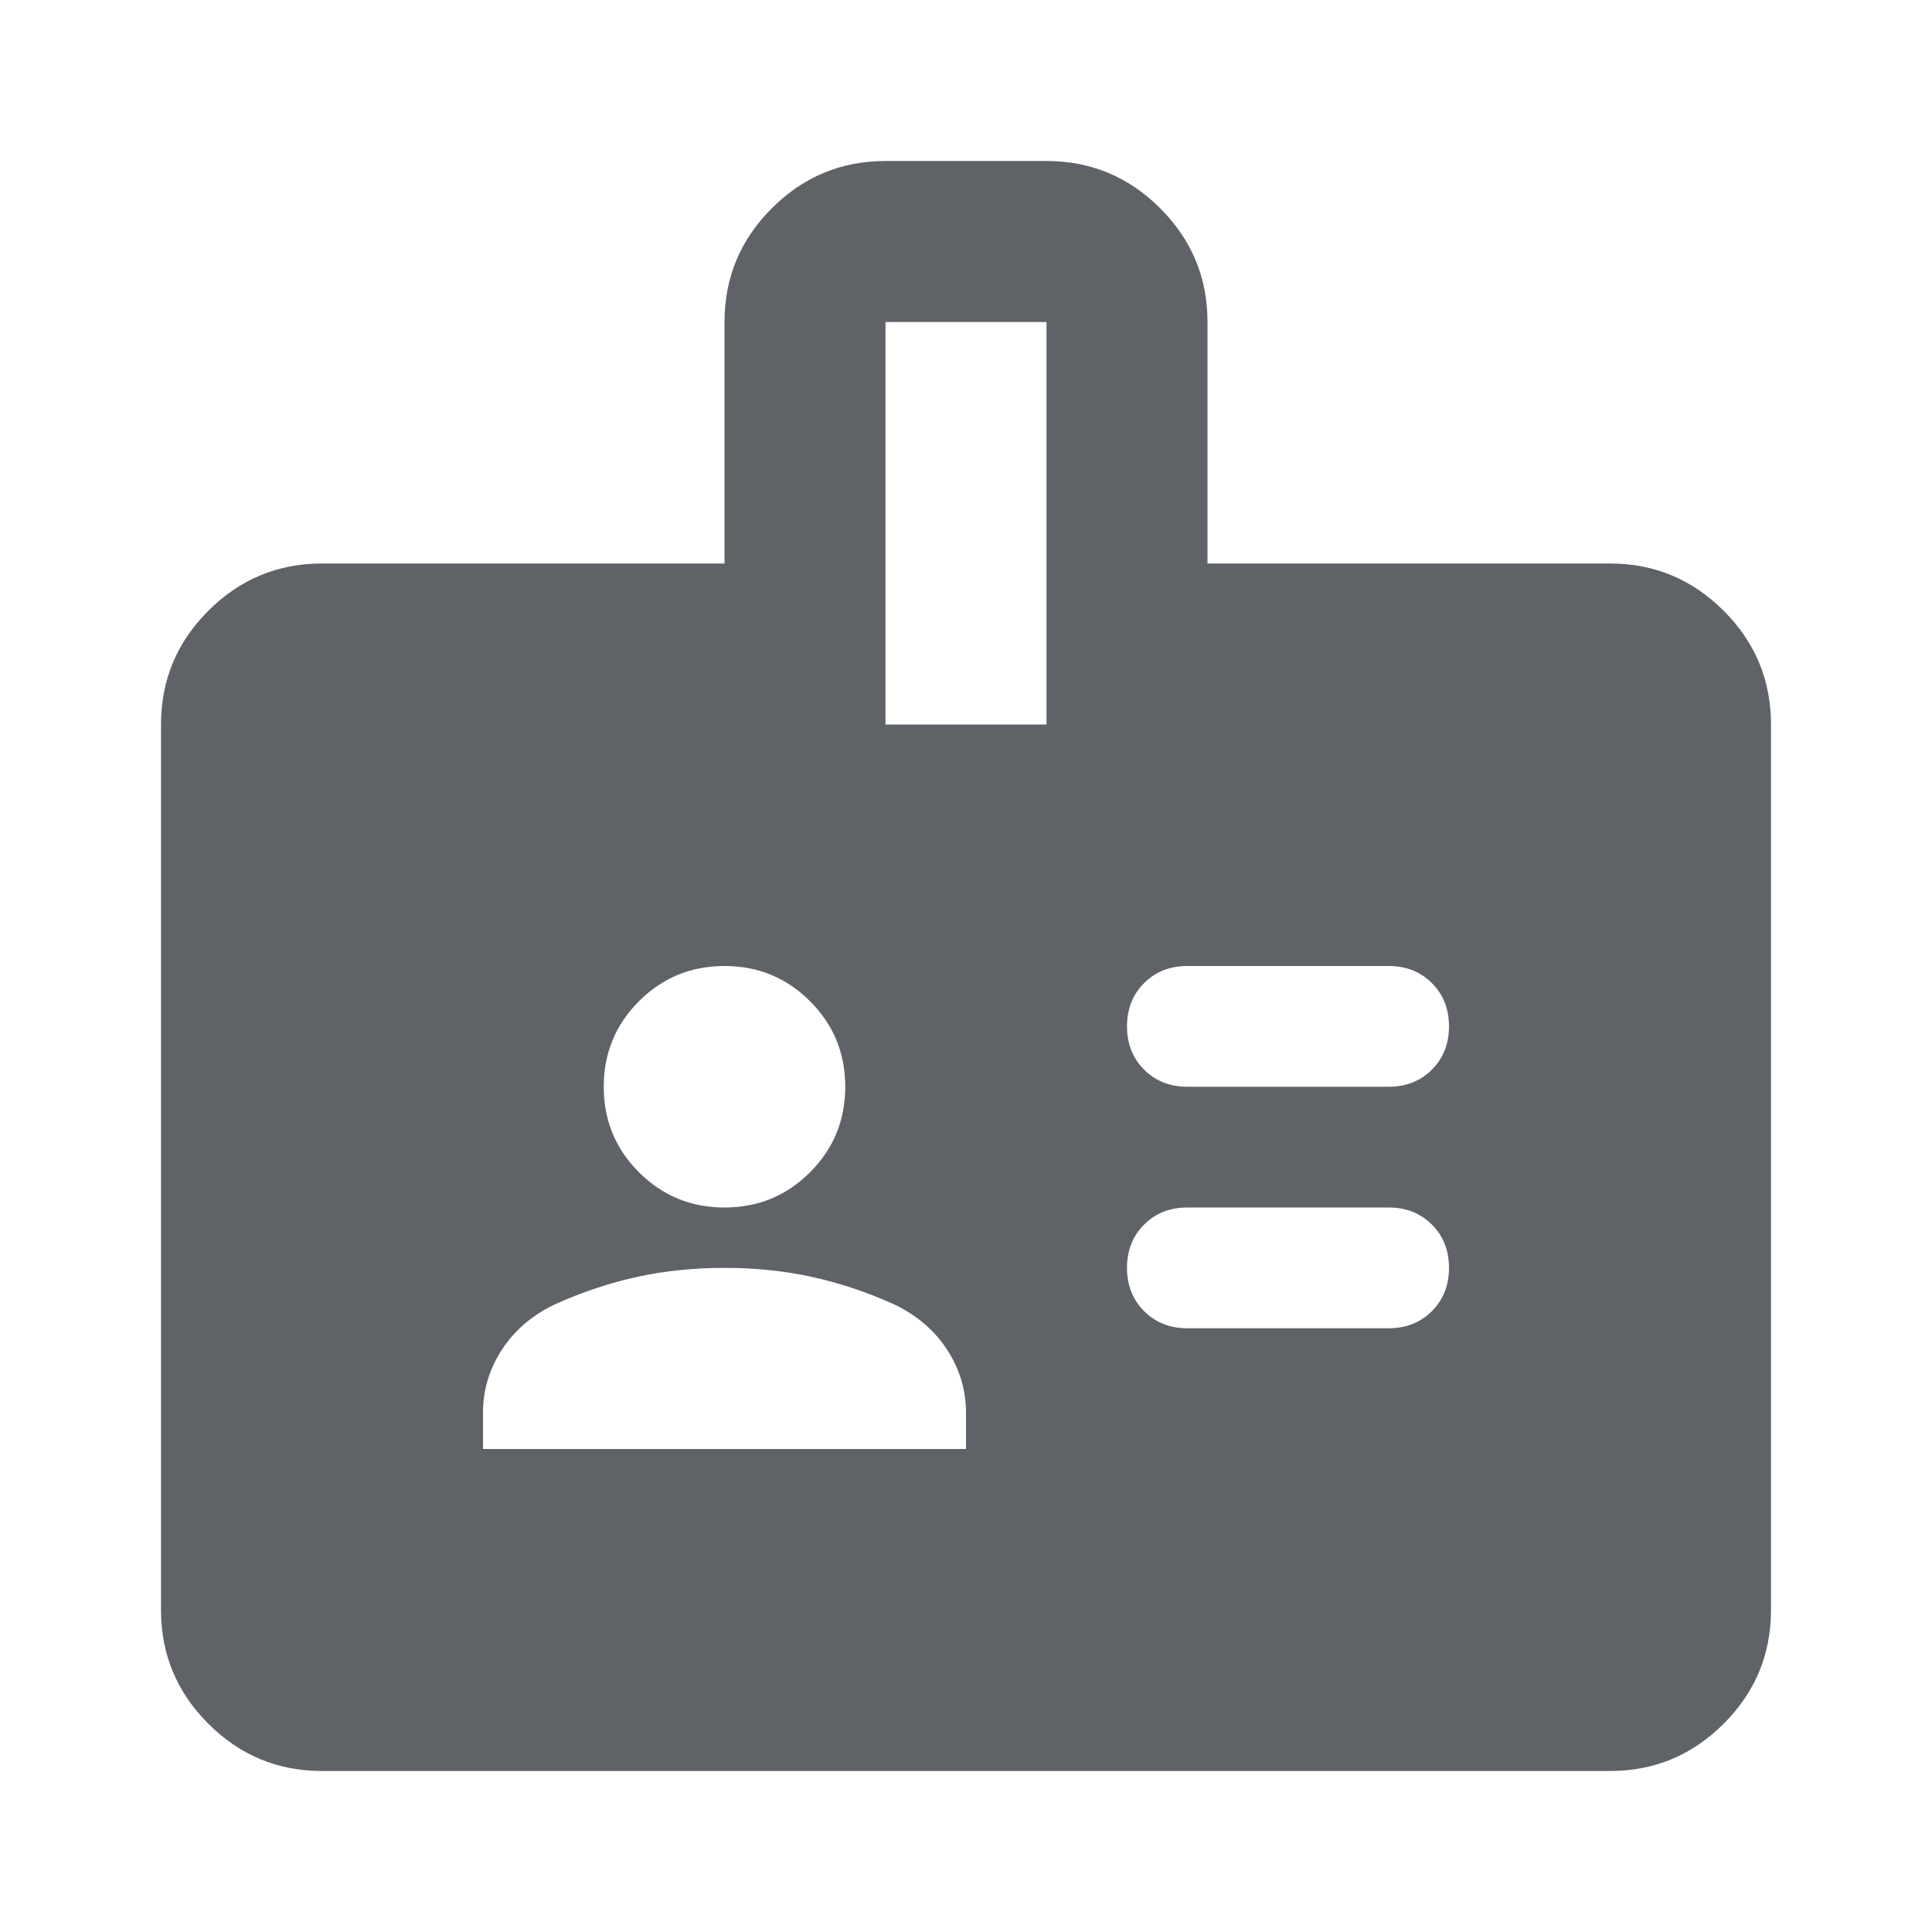<svg xmlns="http://www.w3.org/2000/svg" height="24px" viewBox="0 -960 960 960" width="24px" fill="#5f6368"><path d="M240-240h240v-18q0-17-9.5-31.5T444-312q-20-9-40.5-13.5T360-330q-23 0-43.5 4.5T276-312q-17 8-26.5 22.5T240-258v18Zm350-60h100q13 0 21.5-8.5T720-330q0-13-8.5-21.5T690-360H590q-13 0-21.5 8.5T560-330q0 13 8.5 21.5T590-300Zm-230-60q25 0 42.5-17.5T420-420q0-25-17.5-42.5T360-480q-25 0-42.5 17.5T300-420q0 25 17.5 42.5T360-360Zm230-60h100q13 0 21.5-8.5T720-450q0-13-8.5-21.5T690-480H590q-13 0-21.5 8.5T560-450q0 13 8.5 21.5T590-420ZM160-80q-33 0-56.5-23.5T80-160v-440q0-33 23.5-56.5T160-680h200v-120q0-33 23.5-56.5T440-880h80q33 0 56.5 23.5T600-800v120h200q33 0 56.5 23.5T880-600v440q0 33-23.5 56.5T800-80H160Zm280-520h80v-200h-80v200Z"/></svg>